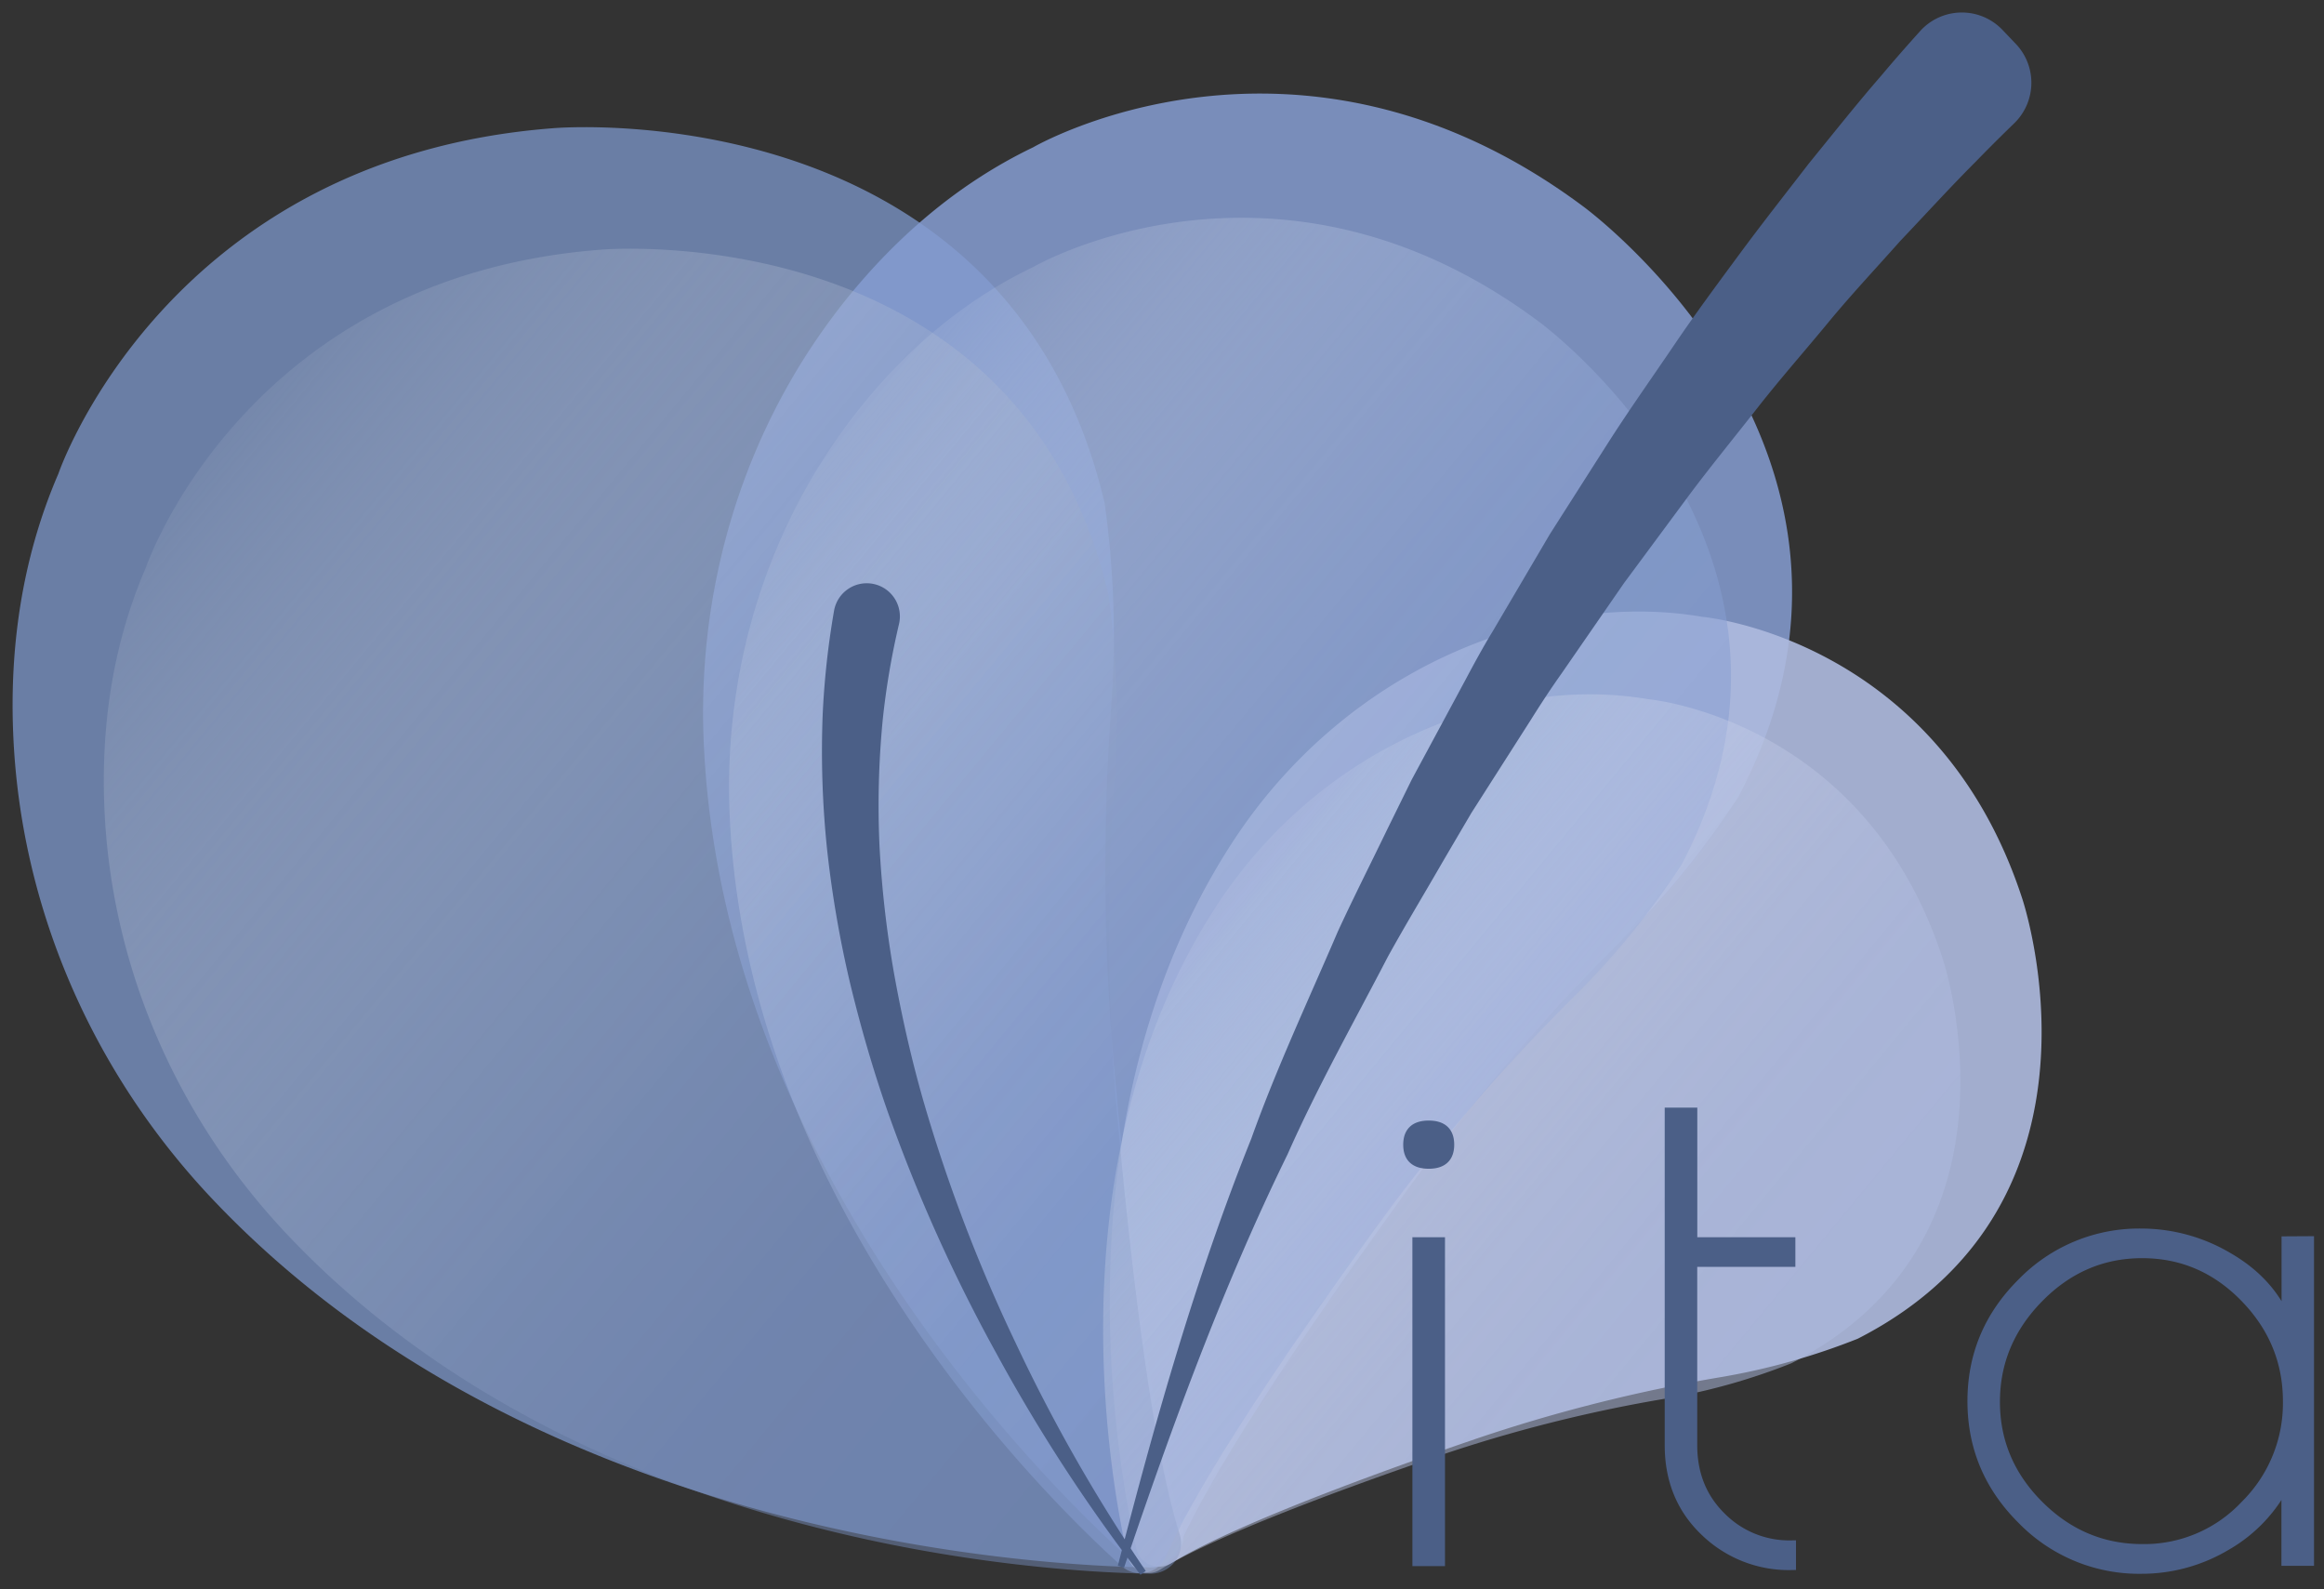 <svg id="Camada_1" data-name="Camada 1" xmlns="http://www.w3.org/2000/svg" xmlns:xlink="http://www.w3.org/1999/xlink" viewBox="0 0 713 487.5"><rect x="0" y="0" width="713" height="487.5" fill="#333333" stroke="none"/><defs><style>.cls-1{fill:#7086b2;}.cls-1,.cls-3{opacity:0.9;}.cls-2{fill:#859dd1;opacity:0.85;}.cls-3{fill:#aebadf;}.cls-4,.cls-5,.cls-6{opacity:0.75;}.cls-4{fill:url(#Gradiente_sem_nome_19);}.cls-5{fill:url(#Gradiente_sem_nome_21);}.cls-6{fill:url(#Gradiente_sem_nome_24);}.cls-7,.cls-8{fill:#4b5f87;stroke:#4b5f87;stroke-miterlimit:10;}.cls-7{stroke-width:2px;}.cls-8{stroke-width:3px;}</style><linearGradient id="Gradiente_sem_nome_19" x1="64.18" y1="139.53" x2="406.8" y2="422.98" gradientUnits="userSpaceOnUse"><stop offset="0" stop-color="#fff" stop-opacity="0.1"/><stop offset="0.04" stop-color="#f0f2f7" stop-opacity="0.16"/><stop offset="0.2" stop-color="#c2cbde" stop-opacity="0.36"/><stop offset="0.36" stop-color="#9eadcb" stop-opacity="0.51"/><stop offset="0.53" stop-color="#8497bd" stop-opacity="0.62"/><stop offset="0.7" stop-color="#758ab5" stop-opacity="0.68"/><stop offset="0.91" stop-color="#7086b2" stop-opacity="0.7"/></linearGradient><linearGradient id="Gradiente_sem_nome_21" x1="241.74" y1="151.82" x2="470.8" y2="341.32" gradientUnits="userSpaceOnUse"><stop offset="0" stop-color="#fff" stop-opacity="0.1"/><stop offset="0.12" stop-color="#dfe5f3" stop-opacity="0.26"/><stop offset="0.26" stop-color="#becbe7" stop-opacity="0.42"/><stop offset="0.41" stop-color="#a5b7dd" stop-opacity="0.54"/><stop offset="0.56" stop-color="#93a8d6" stop-opacity="0.63"/><stop offset="0.72" stop-color="#88a0d2" stop-opacity="0.68"/><stop offset="0.91" stop-color="#859dd1" stop-opacity="0.7"/></linearGradient><linearGradient id="Gradiente_sem_nome_24" x1="365.01" y1="286.3" x2="545.87" y2="435.92" gradientUnits="userSpaceOnUse"><stop offset="0" stop-color="#fff" stop-opacity="0.1"/><stop offset="0.01" stop-color="#fdfefe" stop-opacity="0.11"/><stop offset="0.14" stop-color="#e5e9f5" stop-opacity="0.29"/><stop offset="0.28" stop-color="#d1d8ed" stop-opacity="0.44"/><stop offset="0.42" stop-color="#c2cbe7" stop-opacity="0.55"/><stop offset="0.57" stop-color="#b7c1e2" stop-opacity="0.64"/><stop offset="0.73" stop-color="#b0bce0" stop-opacity="0.68"/><stop offset="0.91" stop-color="#aebadf" stop-opacity="0.7"/></linearGradient></defs><title>Sem título-1</title><path class="cls-1" d="M352.89,480.81c-33.62-.49-189-8.55-287.85-113.14-36.73-38.88-58.9-89.48-61-142.93-1-24.81,2.2-52.43,13.87-79.43,0,0,33-97,152-106,0,0,139-12,169,115a293.62,293.62,0,0,1,2.11,61.17A687.79,687.79,0,0,0,341.69,326c4.52,50.22,11.63,112.14,21,141.67a10.08,10.08,0,0,1-.51,7.37h0A10.13,10.13,0,0,1,352.89,480.81Z"/><path class="cls-2" d="M346.71,478.35c-22.93-20.56-125.45-119.57-130.83-251.24-2-48.95,13.12-97.23,43.82-135.4C274,74,292.75,56.81,317,45.17c0,0,81.12-47.17,168.74,18.16,0,0,103.24,75.29,47.61,181.06a268.92,268.92,0,0,1-35.32,43.53,629.92,629.92,0,0,0-66,76.72c-27.07,37.41-59.39,84.46-70.66,110.5a9.23,9.23,0,0,1-4.78,4.78h0A9.27,9.27,0,0,1,346.71,478.35Z"/><path class="cls-3" d="M348.63,475c-5.31-23.12-25.87-130.95,29.19-216.2,20.47-31.69,51.42-55.37,87.69-65.77,16.84-4.83,36.29-7.29,56.74-3.83,0,0,72,6.33,98.14,86.34,0,0,31.56,93.22-50.42,135.09a207.12,207.12,0,0,1-41.56,11.71,485.16,485.16,0,0,0-75.59,19c-33.65,11.53-74.88,26.79-93.53,38.18a7.11,7.11,0,0,1-5.13.89h0A7.14,7.14,0,0,1,348.63,475Z"/><path class="cls-4" d="M352.87,482.71c-30.93-.45-173.9-7.87-264.8-104.08C54.28,342.87,33.89,296.31,32,247.15c-.89-22.83,2-48.23,12.76-73.07,0,0,30.36-89.23,139.83-97.51,0,0,127.87-11,155.47,105.79A270.11,270.11,0,0,1,342,238.63a632.71,632.71,0,0,0,.59,101.64c4.16,46.2,10.7,103.16,19.33,130.32a9.27,9.27,0,0,1-.47,6.78h0A9.32,9.32,0,0,1,352.87,482.71Z"/><path class="cls-5" d="M344.18,480.44c-21.09-18.91-115.4-110-120.35-231.12-1.84-45,12.07-89.45,40.31-124.56,13.11-16.3,30.4-32.1,52.75-42.81,0,0,74.63-43.39,155.23,16.71,0,0,95,69.26,43.79,166.56a247.39,247.39,0,0,1-32.5,40,579.48,579.48,0,0,0-60.71,70.57c-24.9,34.42-54.64,77.7-65,101.66a8.49,8.49,0,0,1-4.4,4.4h0A8.53,8.53,0,0,1,344.18,480.44Z"/><path class="cls-6" d="M345.95,477.38c-4.88-21.27-23.8-120.46,26.86-198.89,18.83-29.15,47.3-50.94,80.67-60.5,15.49-4.44,33.38-6.71,52.2-3.52,0,0,66.23,5.82,90.28,79.43,0,0,29,85.75-46.38,124.27a190.53,190.53,0,0,1-38.23,10.78,446.31,446.31,0,0,0-69.54,17.47c-31,10.61-68.88,24.65-86,35.12a6.54,6.54,0,0,1-4.72.82h0A6.57,6.57,0,0,1,345.95,477.38Z"/><path class="cls-7" d="M613.67,9.9a16.22,16.22,0,0,0-23.89.37l-.27.3c-3.93,4.37-7.79,8.76-11.53,13.22-7.66,8.81-14.86,17.92-22.19,26.91C548.7,59.89,541.52,69,534.65,78.3s-13.77,18.6-20.25,28.17-13.17,19-19.42,28.69l-18.61,29.18-17.54,29.8c-3,4.92-5.76,10-8.45,15.07l-8.19,15.2L434,239.6l-7.62,15.49c-5,10.36-10.2,20.6-15,31-9.06,21.14-18.82,41.9-26.55,63.53-17.08,42.57-29.54,86.75-40.91,130.89,14.63-43.24,30.21-86.06,50.22-126.91,9.2-20.76,20.38-40.57,30.8-60.66,5.48-9.91,11.36-19.62,17-29.42l8.59-14.63,9.14-14.31,9.13-14.29c3-4.79,6.08-9.52,9.36-14.13l19.26-27.87,20.14-27.2c6.74-9,13.92-17.74,20.85-26.61s14.4-17.31,21.56-26,14.85-16.87,22.3-25.26C590,65.1,597.52,56.81,605.4,48.93c3.88-4,7.83-7.93,11.81-11.78l.12-.12a16.29,16.29,0,0,0,.44-22.83Z"/><path class="cls-7" d="M350.69,482.44a512.14,512.14,0,0,1-44.1-67.74,494.25,494.25,0,0,1-33.32-74.09c-4.49-12.85-8.29-26-11.49-39.26a336.73,336.73,0,0,1-7-40.56,289,289,0,0,1-1.39-41.45,253.43,253.43,0,0,1,3.48-31.83,9.18,9.18,0,0,1,11.26-7.33h0a9.17,9.17,0,0,1,6.71,11,236,236,0,0,0-5,29.35,273.67,273.67,0,0,0-1,39.17A323.74,323.74,0,0,0,273.35,299c2.34,13,5.28,26,8.93,38.78a487.19,487.19,0,0,0,28.52,74.8A509.85,509.85,0,0,0,350.69,482.44Z"/><path class="cls-8" d="M438.33,357q-6.33,0-6.32-5.89t6.32-5.89q6.32,0,6.32,5.89T438.33,357Zm3.49,24v97.89h-7V381ZM549.51,474v6.1a36.9,36.9,0,0,1-26.38-10.36q-10.9-10.35-10.9-26.49v-102h7V381h30.09v6.1H519.21V443.3q0,13.3,8.83,22A29.41,29.41,0,0,0,549.51,474Zm158.93-93.31v98.11h-7V454.42A45.85,45.85,0,0,1,683.15,474,50.68,50.68,0,0,1,657,481.24a50.11,50.11,0,0,1-36.63-15.15q-15.26-15.15-15.26-36.3t15.26-36.3A50.13,50.13,0,0,1,657,378.34a52.42,52.42,0,0,1,26.71,7.41q12.75,7.41,17.77,19.62V380.73ZM612.08,430q0,18.31,13.41,31.72t31.83,13.41a42.43,42.43,0,0,0,31.5-13.41,44,44,0,0,0,13.08-31.83q0-18.42-13.19-31.94t-31.5-13.52q-18.31,0-31.72,13.63T612.08,430Z"/></svg>